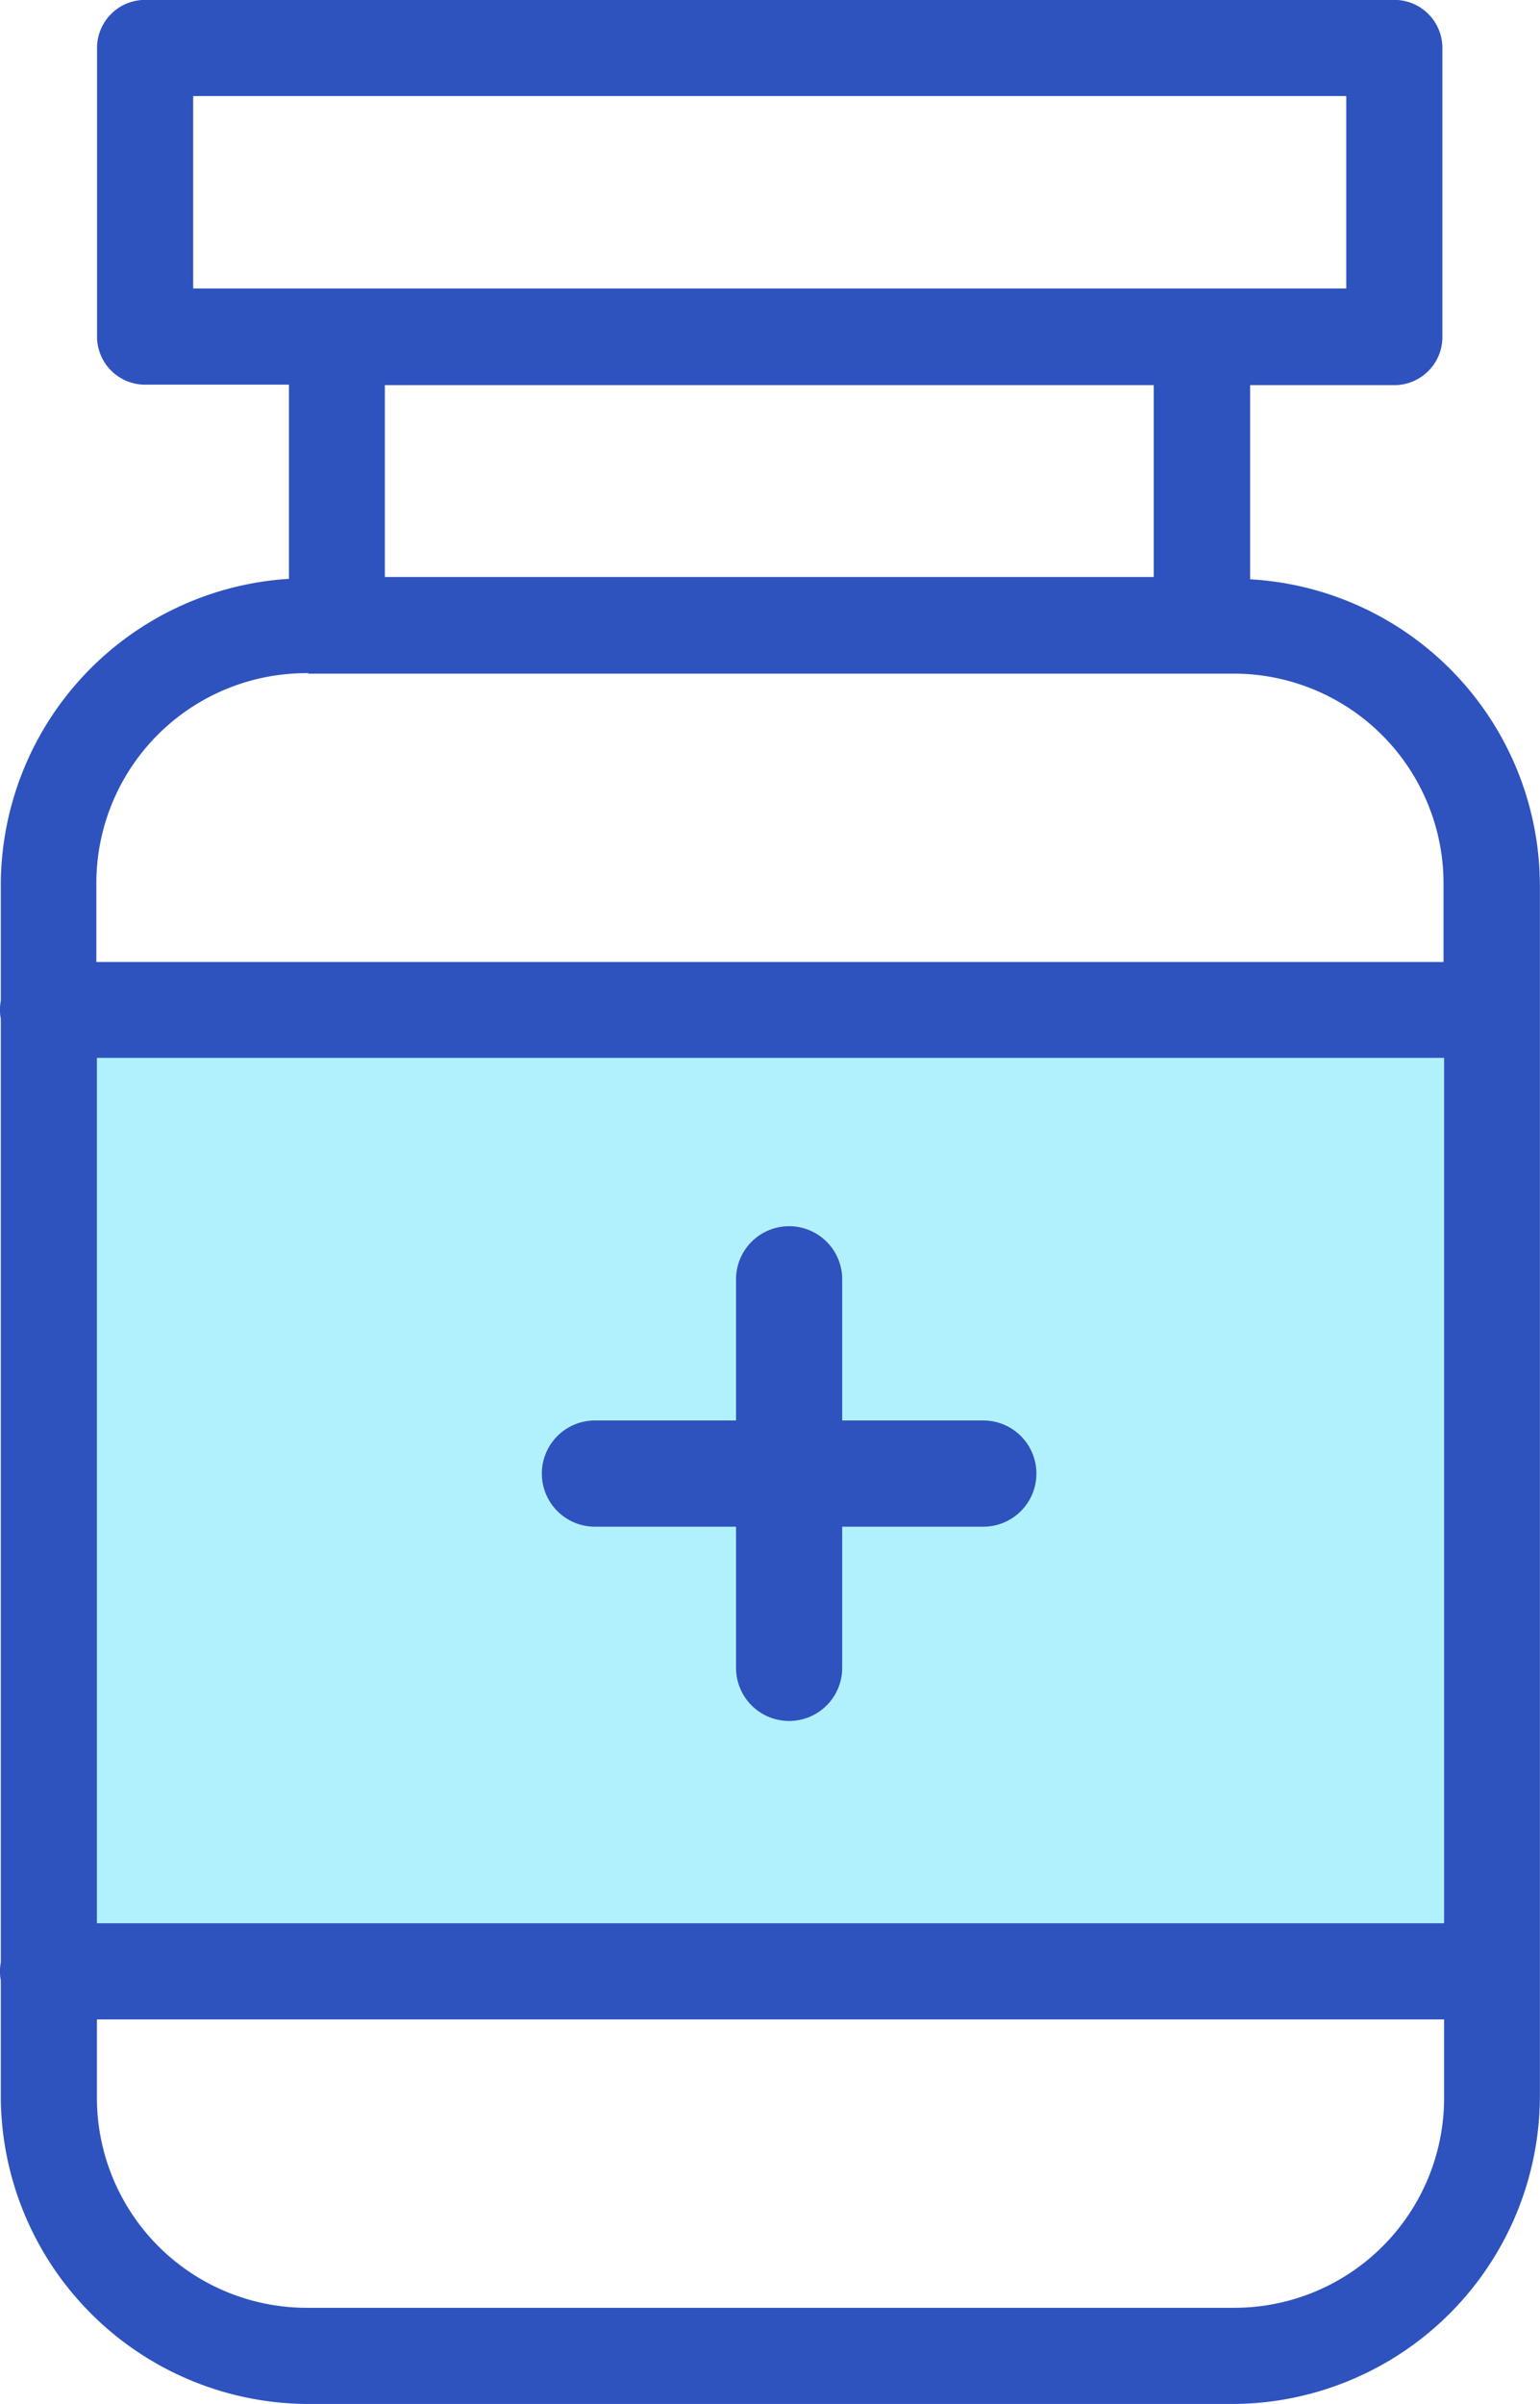 <svg xmlns="http://www.w3.org/2000/svg" width="13.489" height="21.048" viewBox="0 0 13.489 21.048"><defs><style>.a{fill:#b1f1fe;}.b{fill:#2e53bf;}</style></defs><g transform="translate(11219.43 3316.131)"><rect class="a" width="12.708" height="8.17" transform="translate(-11219.04 -3306.935)"/><path class="b" d="M16.1,11.127a.421.421,0,0,0-.421.421v2.527a.421.421,0,0,0,.421.421H17.36v1.7a2.691,2.691,0,0,0-2.524,2.677V19.89a.421.421,0,0,0,0,.158v8.261a.421.421,0,0,0,0,.158v1.016a2.7,2.7,0,0,0,2.695,2.693h8.093a2.7,2.7,0,0,0,2.693-2.693V18.874A2.69,2.69,0,0,0,25.779,16.2V14.5h1.263a.421.421,0,0,0,.421-.421V11.548a.421.421,0,0,0-.421-.421Zm.421.842h10.1v1.685h-10.1ZM18.2,14.5h6.735V16.18H18.2Zm-.671,2.526h8.093a1.838,1.838,0,0,1,1.851,1.851v.674h-11.8v-.674A1.839,1.839,0,0,1,17.531,17.022ZM15.678,20.39h11.8v7.577h-11.8Zm0,8.419h11.8v.674a1.838,1.838,0,0,1-1.851,1.851H17.531a1.839,1.839,0,0,1-1.853-1.851Z" transform="translate(-11234.259 -3327.259)"/><g transform="translate(-11214.683 -3305.392)"><g transform="translate(0 0)"><path class="b" d="M381.292,204.4h-1.236v-1.236a.465.465,0,0,0-.93,0V204.4h-1.236a.465.465,0,1,0,0,.93h1.236v1.236a.465.465,0,0,0,.93,0v-1.236h1.236a.465.465,0,1,0,0-.93Z" transform="translate(-377.426 -202.702)"/></g></g></g></svg>